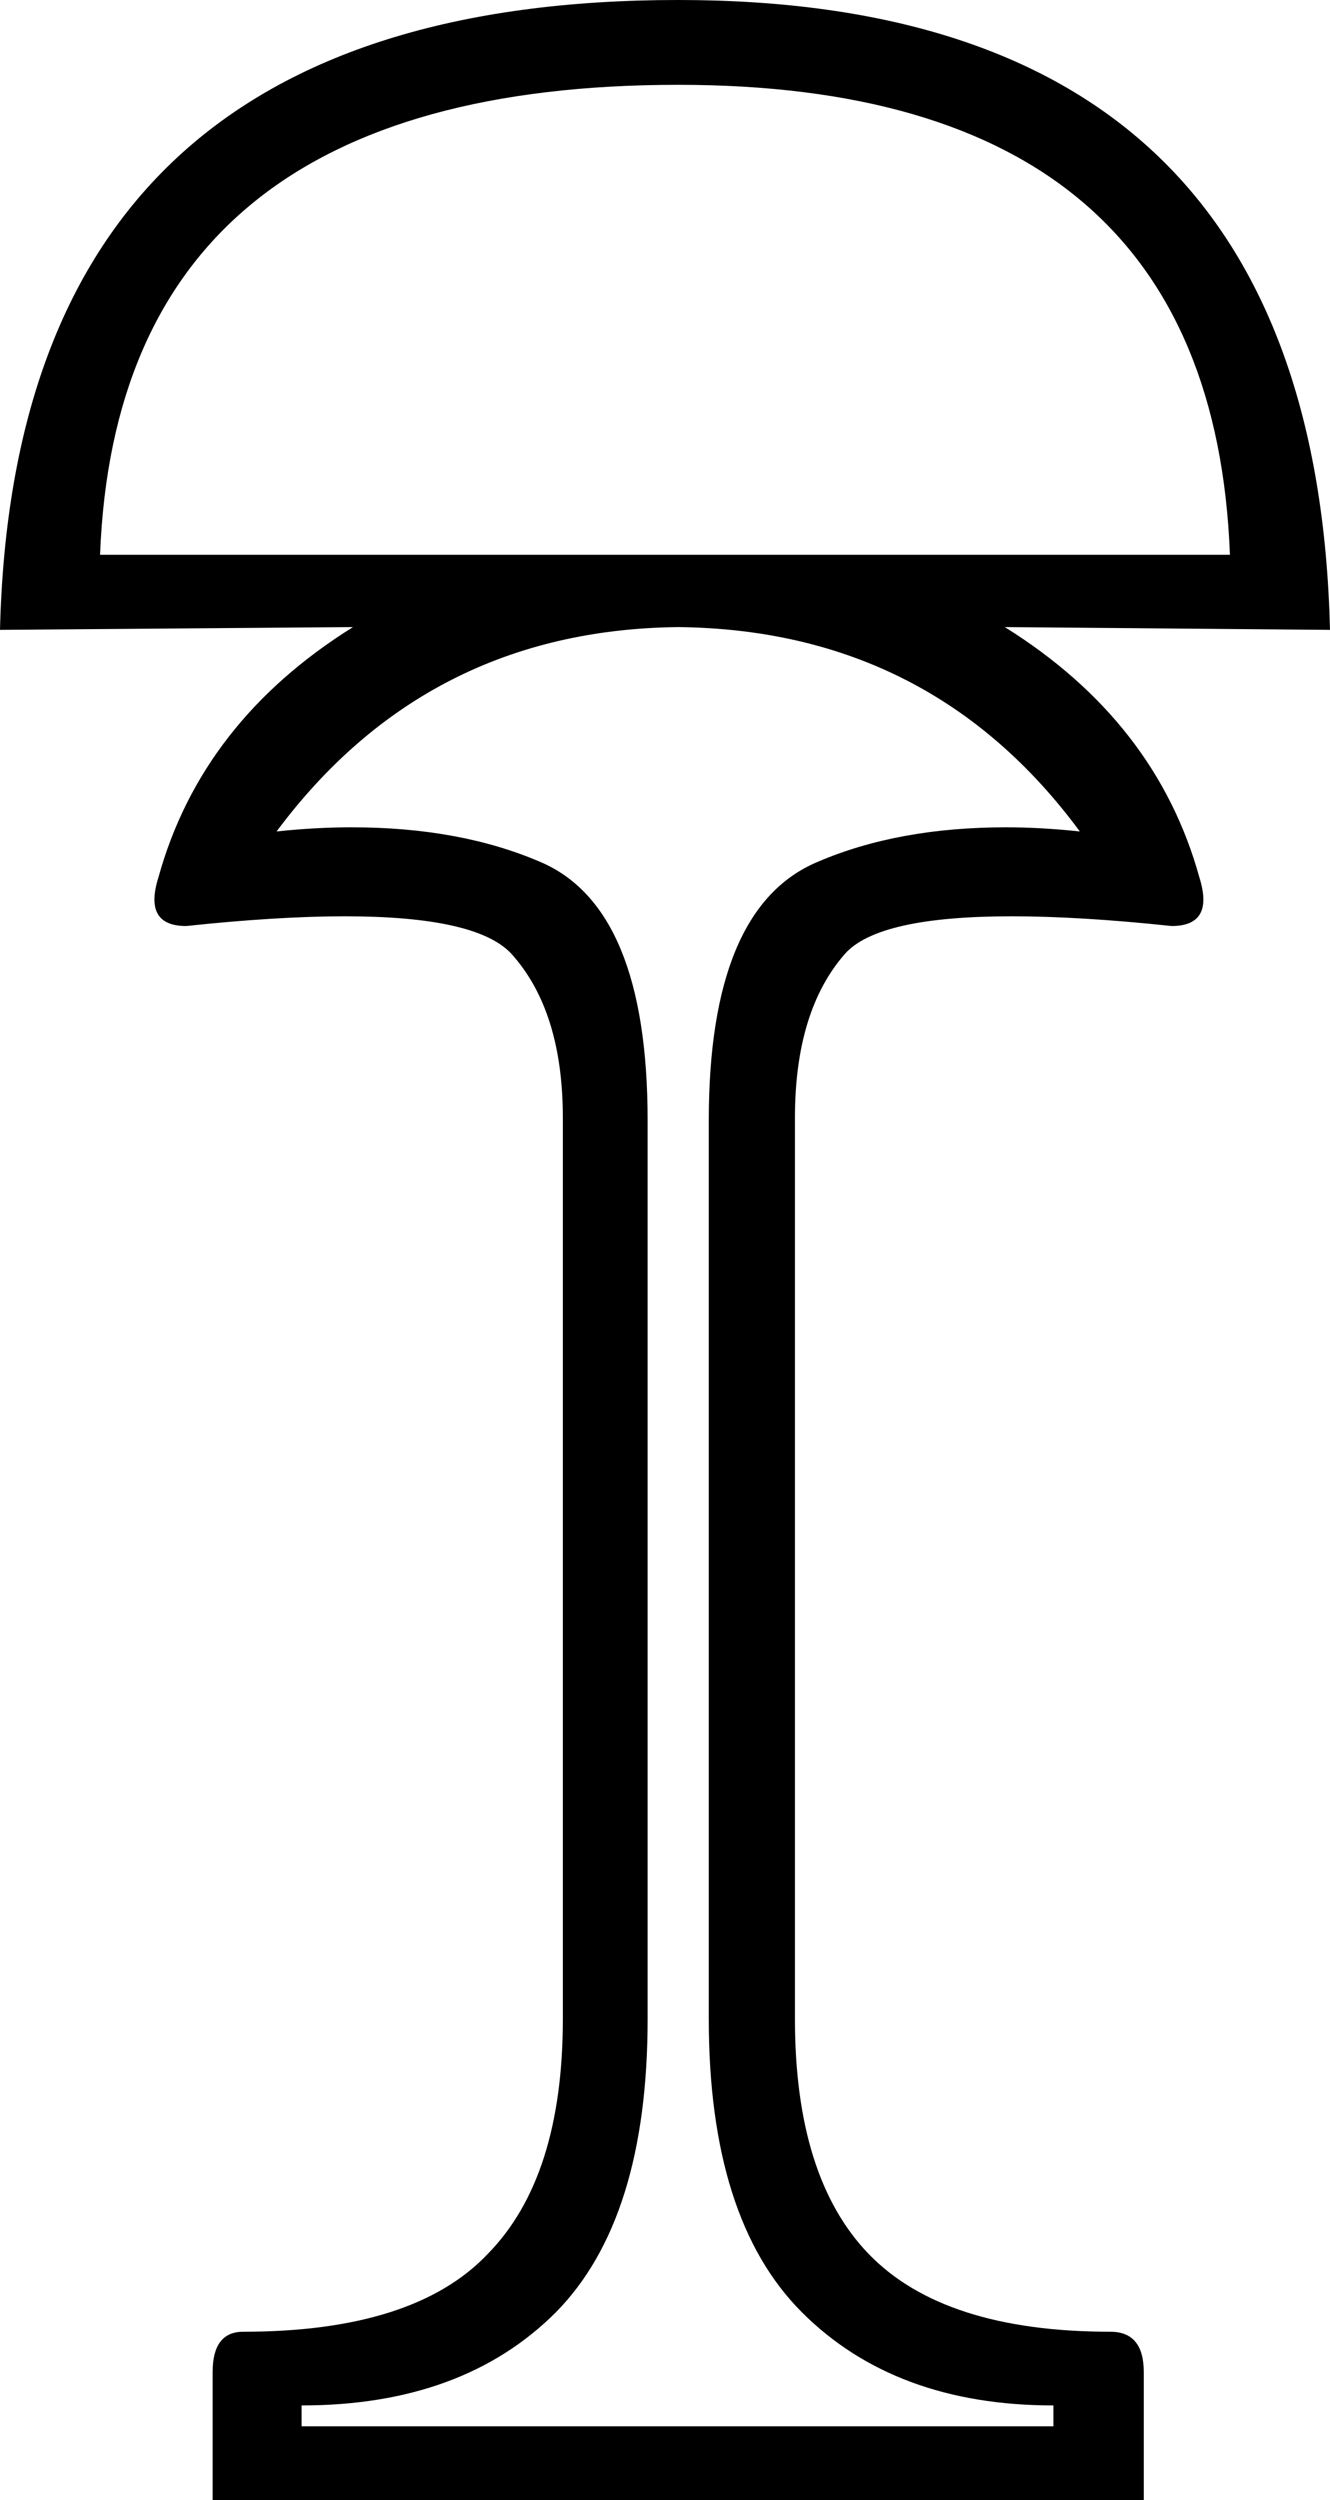 <?xml version='1.0' encoding ='UTF-8' standalone='yes'?>
<svg width='9.57' height='17.98' xmlns='http://www.w3.org/2000/svg' xmlns:xlink='http://www.w3.org/1999/xlink' >
<path style='fill:black; stroke:none' d=' M 4.88 0.61  Q 8.72 0.61 8.85 3.99  L 0.72 3.99  Q 0.85 0.61 4.88 0.61  Z  M 4.88 4.51  Q 6.7 4.53 7.77 5.98  Q 7.49 5.95 7.24 5.95  Q 6.46 5.95 5.88 6.2  Q 5.1 6.53 5.1 8.06  L 5.1 14.52  Q 5.1 15.96 5.77 16.63  Q 6.44 17.3 7.58 17.3  L 7.58 17.45  L 2.17 17.45  L 2.17 17.3  Q 3.33 17.3 4 16.63  Q 4.66 15.96 4.66 14.52  L 4.66 8.06  Q 4.66 6.53 3.89 6.2  Q 3.31 5.95 2.53 5.95  Q 2.27 5.95 1.99 5.98  Q 3.07 4.53 4.88 4.51  Z  M 4.88 0  Q 0.11 0 0 4.53  L 2.54 4.51  L 2.54 4.51  Q 1.45 5.19 1.14 6.31  Q 1.03 6.66 1.34 6.66  Q 2 6.59 2.48 6.59  Q 3.43 6.59 3.68 6.86  Q 4.05 7.27 4.05 8.04  L 4.05 14.52  Q 4.05 15.66 3.51 16.21  Q 2.98 16.77 1.75 16.77  Q 1.53 16.77 1.53 17.06  L 1.53 17.98  L 8.23 17.98  L 8.23 17.06  Q 8.23 16.77 7.99 16.77  Q 6.79 16.77 6.25 16.21  Q 5.72 15.66 5.72 14.52  L 5.72 8.04  Q 5.72 7.27 6.08 6.86  Q 6.32 6.59 7.28 6.59  Q 7.77 6.59 8.43 6.66  Q 8.74 6.66 8.63 6.31  Q 8.32 5.19 7.23 4.51  L 7.23 4.51  L 9.57 4.53  Q 9.46 0 4.88 0  Z '/></svg>
